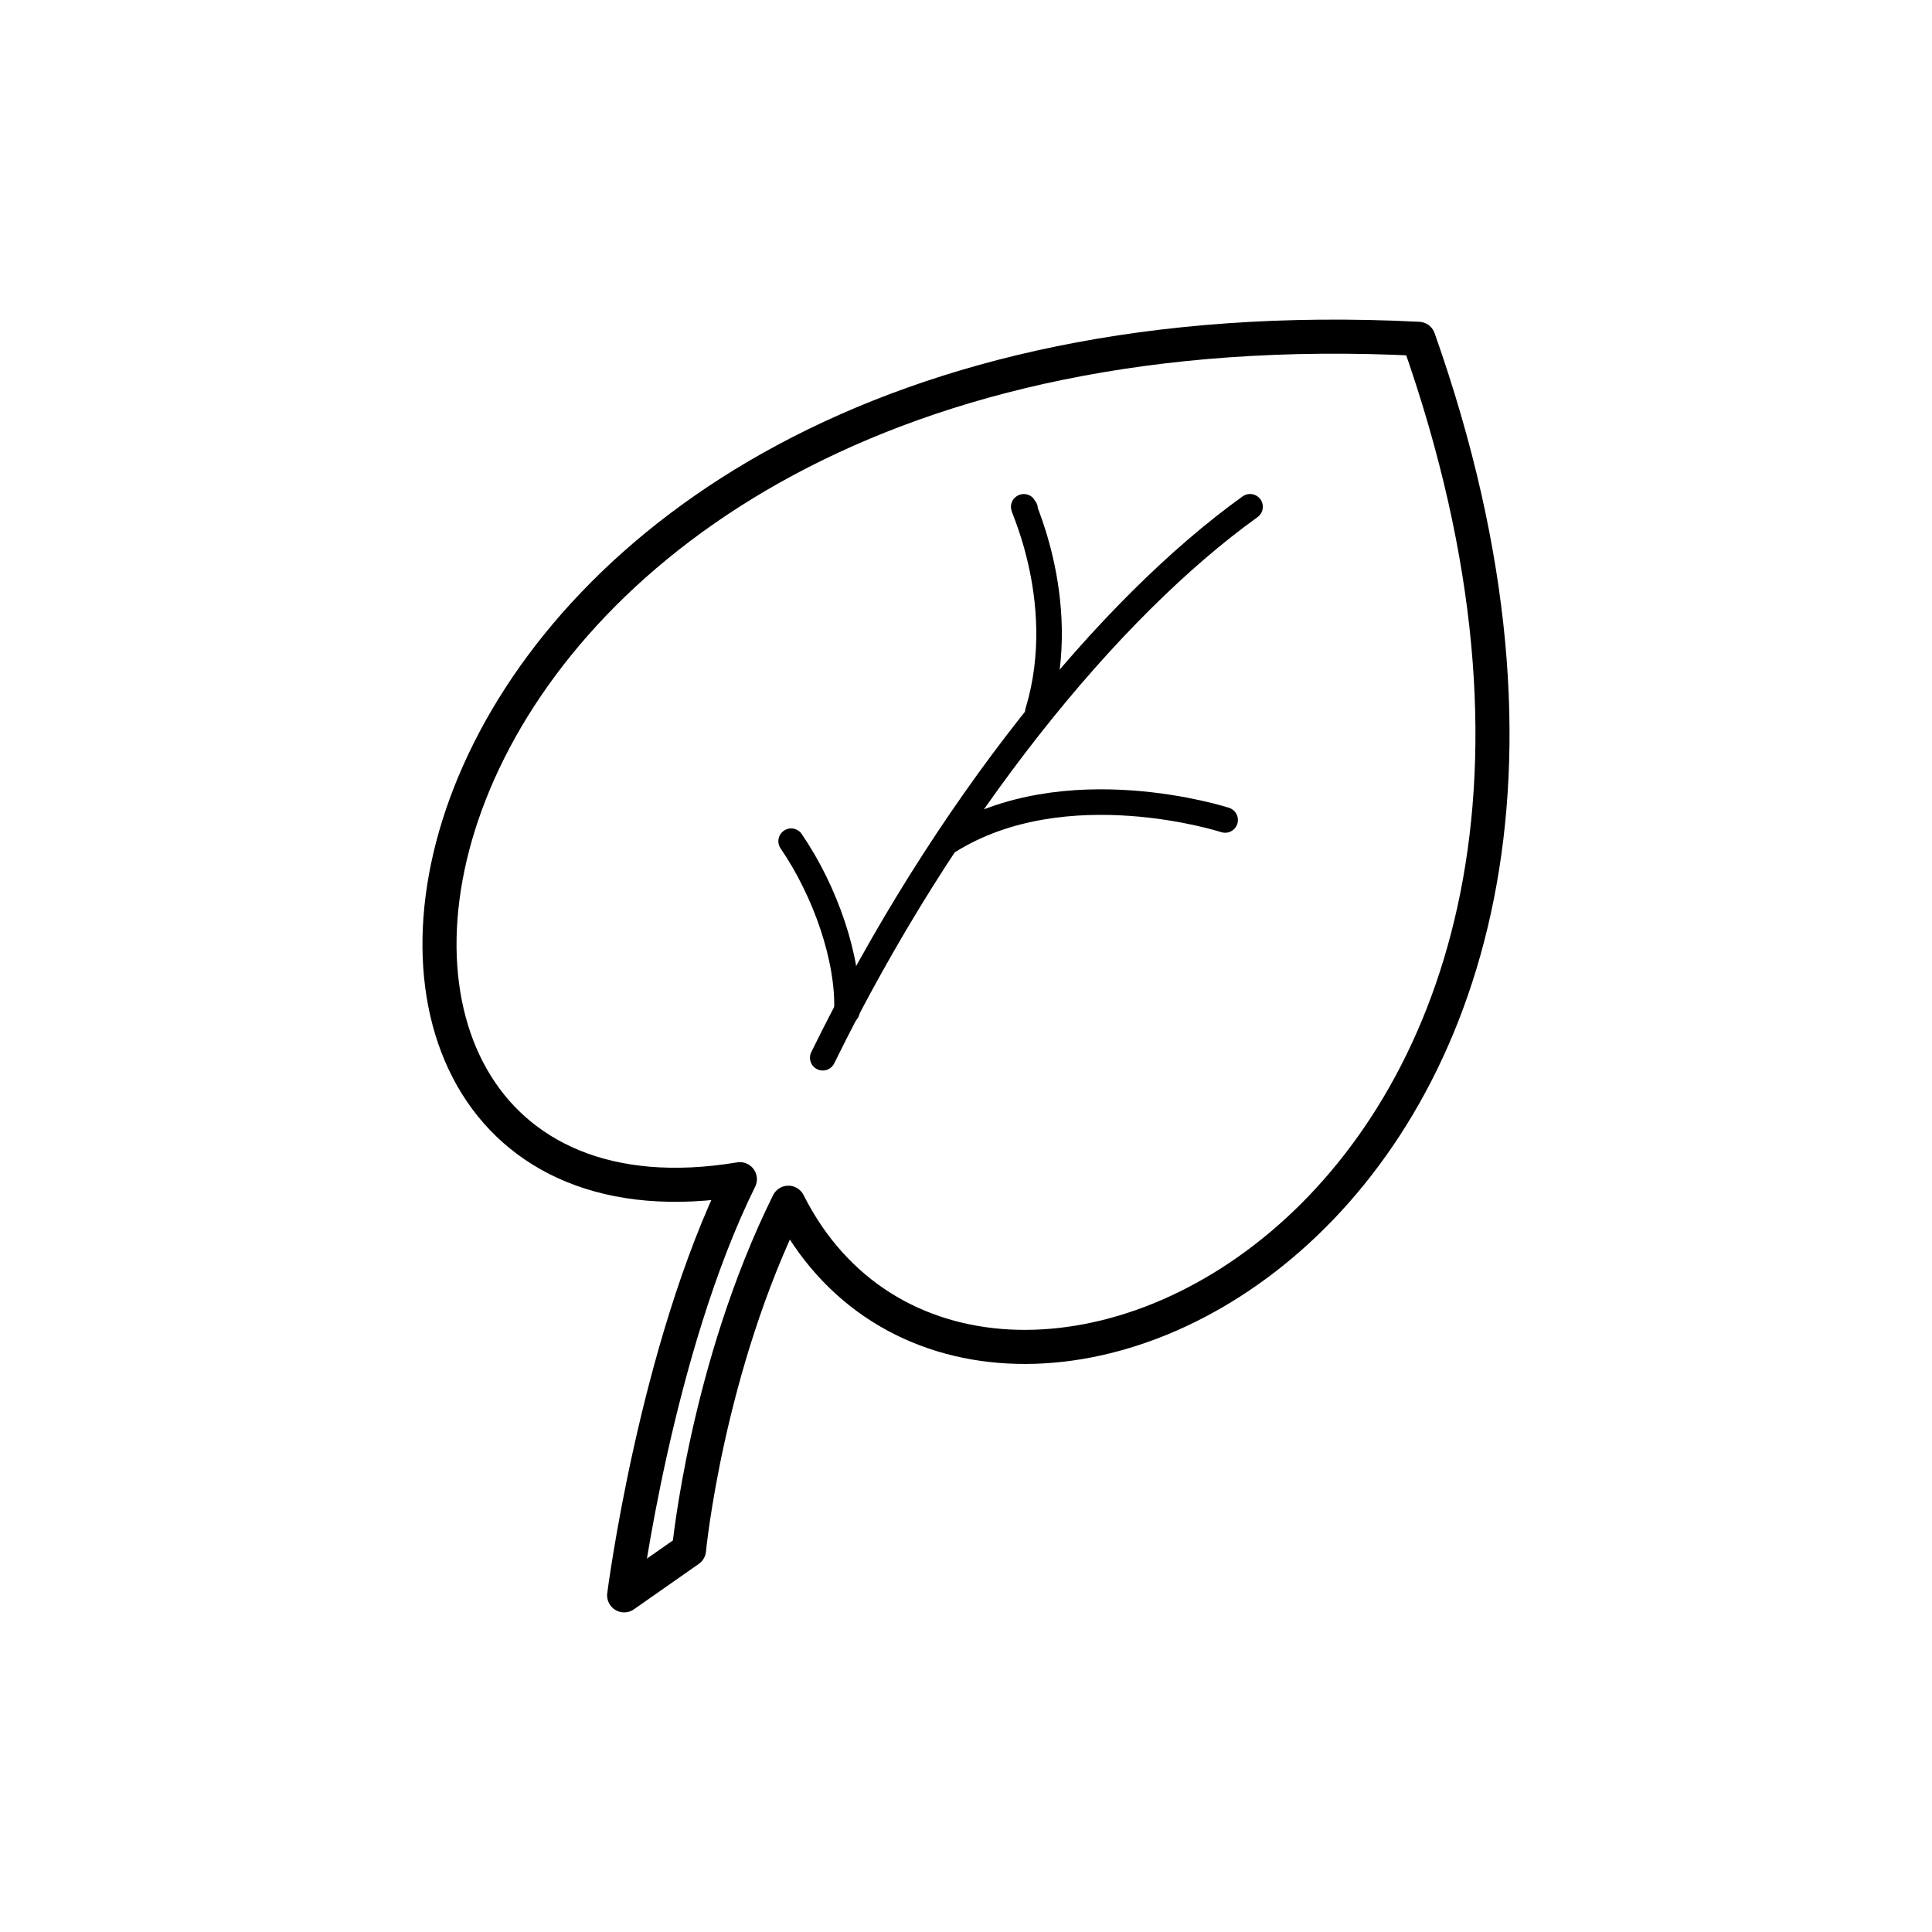 <?xml version="1.0" encoding="utf-8"?>
<!-- Generator: Adobe Illustrator 16.0.0, SVG Export Plug-In . SVG Version: 6.00 Build 0)  -->
<!DOCTYPE svg PUBLIC "-//W3C//DTD SVG 1.1//EN" "http://www.w3.org/Graphics/SVG/1.1/DTD/svg11.dtd">
<svg version="1.1" xmlns="http://www.w3.org/2000/svg" xmlns:xlink="http://www.w3.org/1999/xlink" x="0px" y="0px"
	 width="453.543px" height="453.543px" viewBox="0 0 453.543 453.543" enable-background="new 0 0 453.543 453.543"
	 xml:space="preserve">
<g id="kvadrat" display="none">
</g>
<g id="color" display="none">
	<g display="inline">
		
			<path fill="#93C01F" stroke="#000000" stroke-width="8" stroke-linecap="round" stroke-linejoin="round" stroke-miterlimit="10" d="
			M333.005,79.537C81.52,66.824,49.447,297.52,173.685,276.819c-19.806,40.116-27.163,97.694-27.163,97.694l15.224-10.656
			c0,0,4.086-42.673,23.323-81.513C228.582,368.736,405.871,285.699,333.005,79.537z"/>
		<path fill="none" stroke="#000000" stroke-width="6" stroke-linecap="round" stroke-linejoin="round" stroke-miterlimit="10" d="
			M293.456,118.967c-33.106,23.763-71.578,70.77-100.313,129.34"/>
		<path fill="none" stroke="#000000" stroke-width="6" stroke-linecap="round" stroke-linejoin="round" stroke-miterlimit="10" d="
			M240.637,119.436c-2.515-4.224,11.189,20.781,2.995,47.681"/>
		<path fill="none" stroke="#000000" stroke-width="6" stroke-linecap="round" stroke-linejoin="round" stroke-miterlimit="10" d="
			M287.602,192.491c0,0-37.543-12.196-64.943,4.984"/>
		<path fill="none" stroke="#000000" stroke-width="6" stroke-linecap="round" stroke-linejoin="round" stroke-miterlimit="10" d="
			M185.723,197.476c8.069,11.783,13.556,27.702,13.093,39.936"/>
	</g>
	<g id="rdeča7bela" display="inline">
	</g>
</g>
<g id="cb">
	<g>
		<path fill="none" stroke="#000000" stroke-width="8" stroke-linecap="round" stroke-linejoin="round" stroke-miterlimit="10" d="
			M333.005,79.537C81.52,66.824,49.447,297.52,173.685,276.819c-19.806,40.116-27.163,97.694-27.163,97.694l15.224-10.656
			c0,0,4.086-42.673,23.323-81.513C228.582,368.736,405.871,285.699,333.005,79.537z"/>
		<path fill="none" stroke="#000000" stroke-width="6" stroke-linecap="round" stroke-linejoin="round" stroke-miterlimit="10" d="
			M293.456,118.967c-33.106,23.763-71.578,70.77-100.313,129.34"/>
		<path fill="none" stroke="#000000" stroke-width="6" stroke-linecap="round" stroke-linejoin="round" stroke-miterlimit="10" d="
			M240.637,119.436c-2.515-4.224,11.189,20.781,2.995,47.681"/>
		<path fill="none" stroke="#000000" stroke-width="6" stroke-linecap="round" stroke-linejoin="round" stroke-miterlimit="10" d="
			M287.602,192.491c0,0-37.543-12.196-64.943,4.984"/>
		<path fill="none" stroke="#000000" stroke-width="6" stroke-linecap="round" stroke-linejoin="round" stroke-miterlimit="10" d="
			M185.723,197.476c8.069,11.783,13.556,27.702,13.093,39.936"/>
	</g>
	<g id="rdeča7bela_copy">
	</g>
</g>
<g id="pivot">
	<circle fill="none" cx="182.66" cy="360.256" r="14.133"/>
</g>
</svg>
